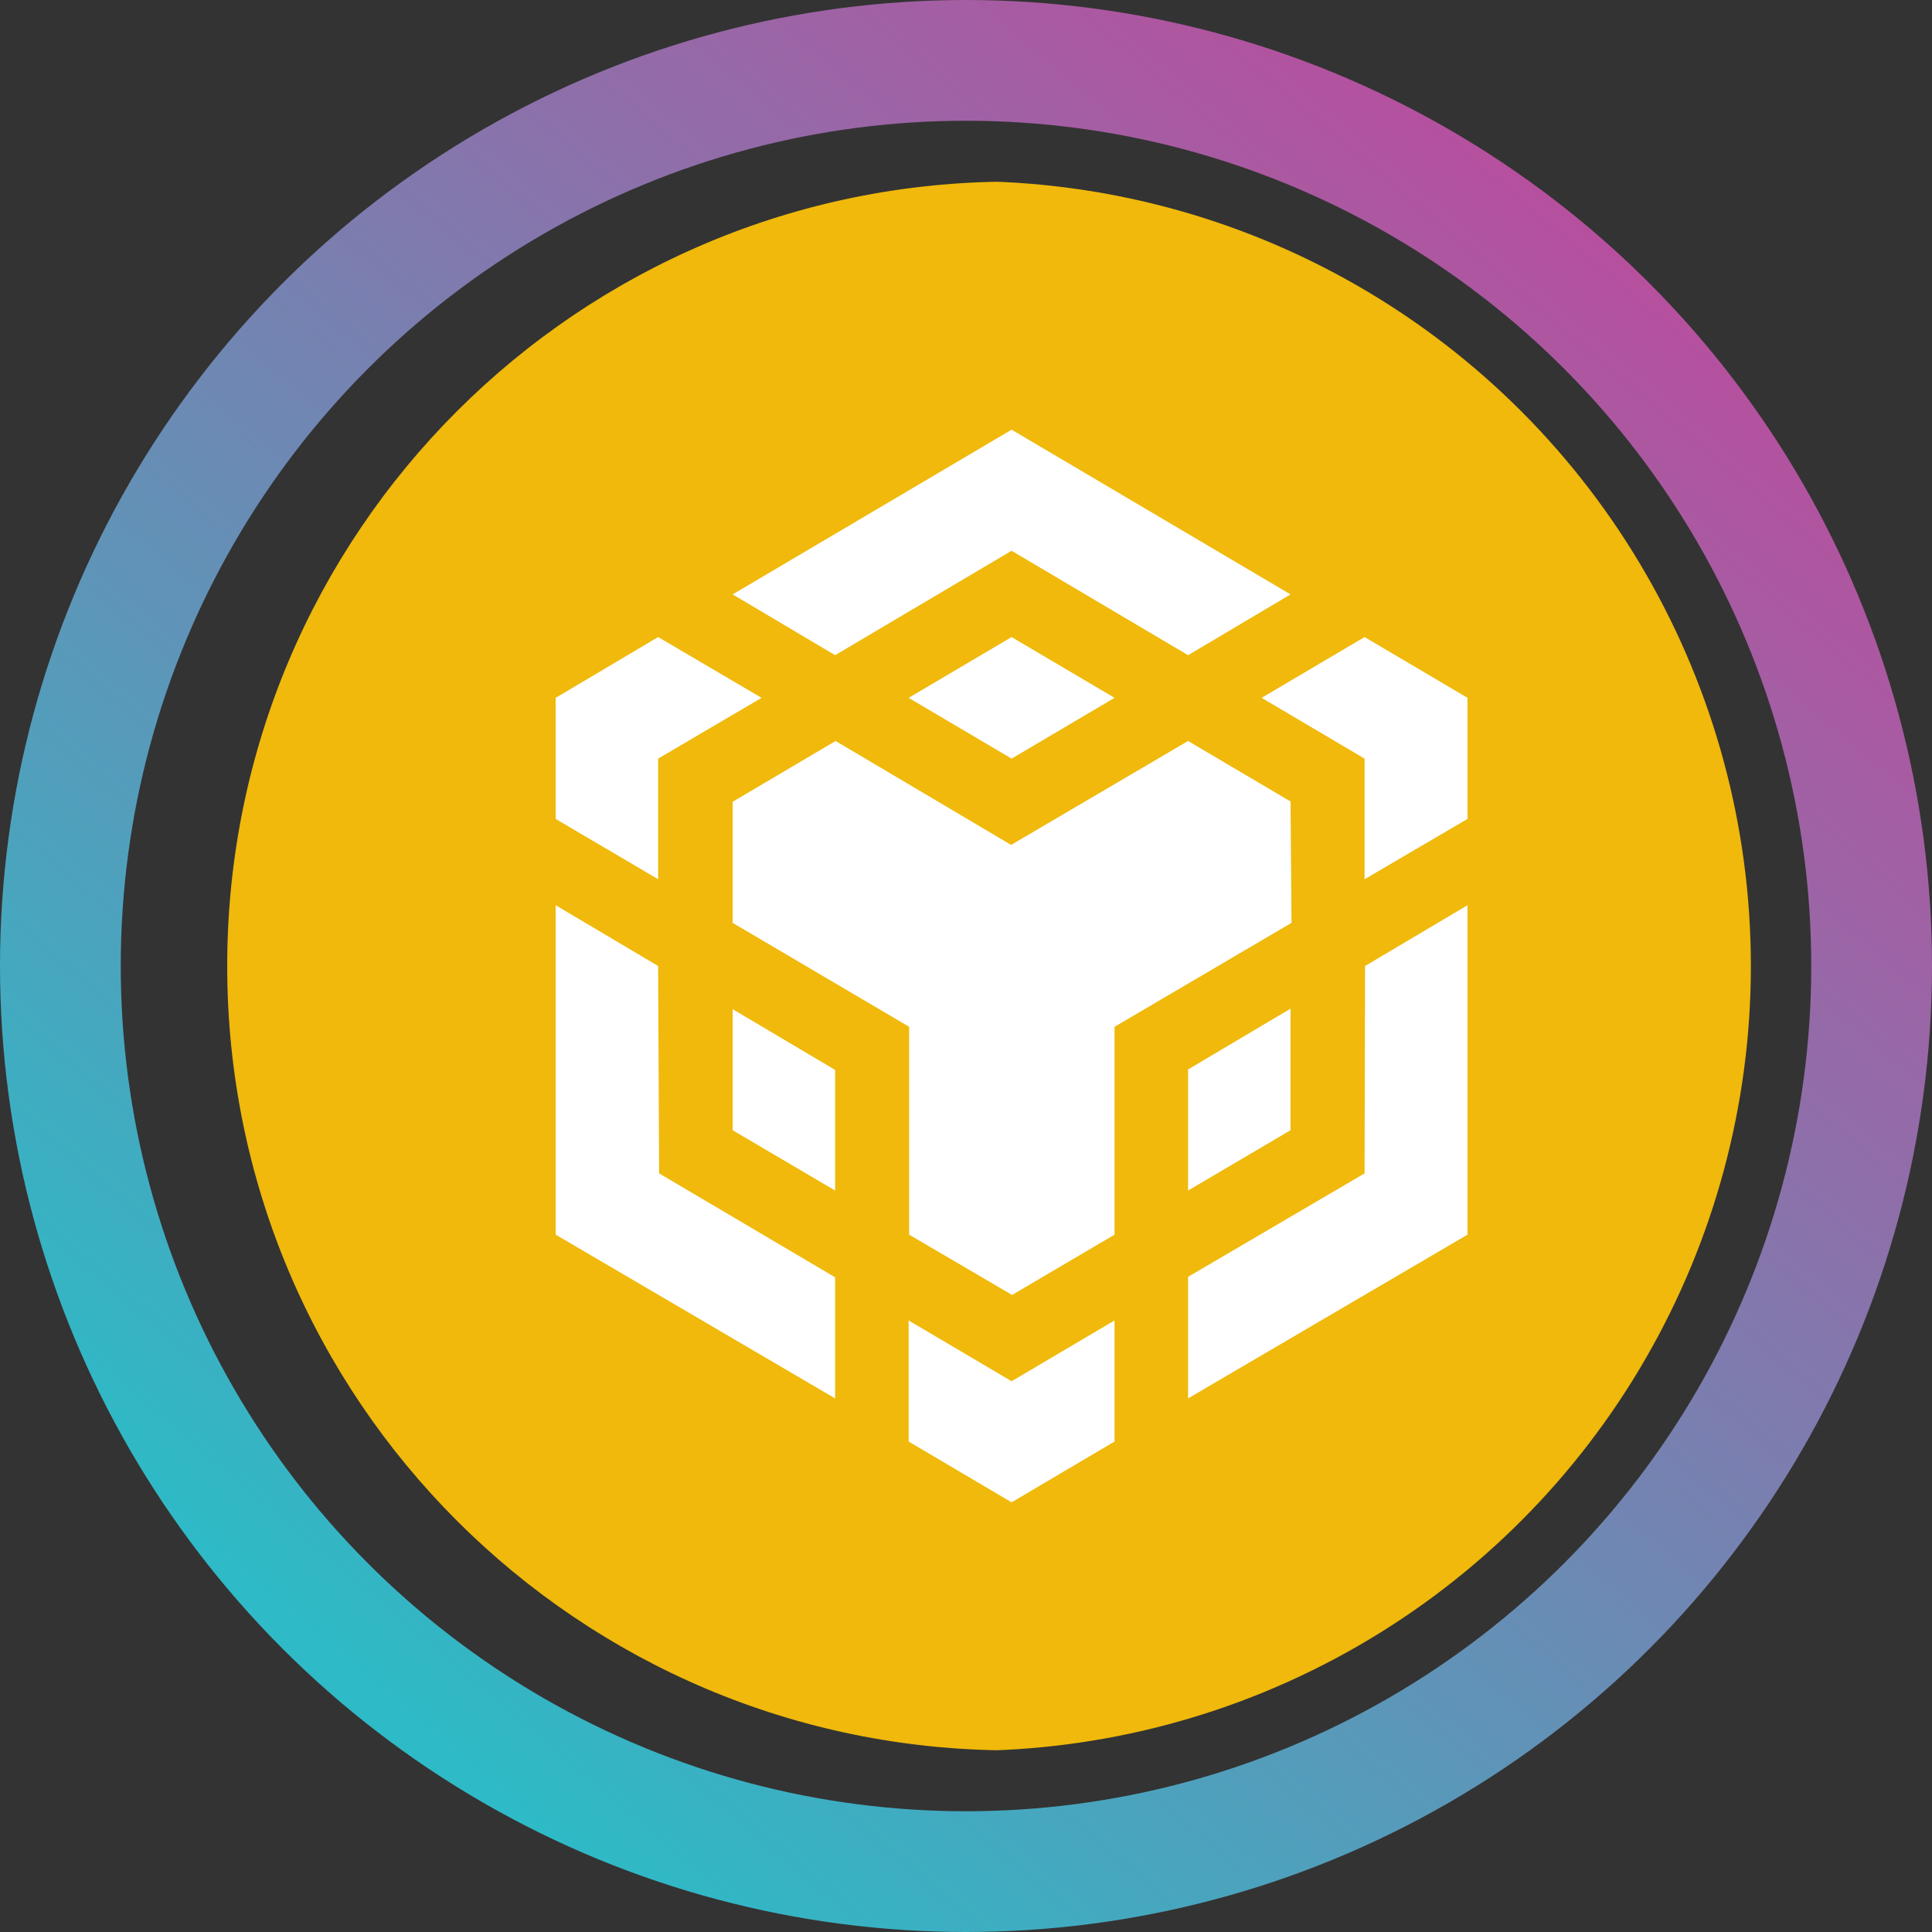 <svg width="32" height="32" viewBox="0 0 32 32" fill="none" xmlns="http://www.w3.org/2000/svg">
  <rect x="0" y="0" width="32" height="32" fill="#333333" stroke="none"/>
  <circle cx="16" cy="16" r="15" stroke="url(#paint0_linear_40_91)" stroke-width="2" />
  <g clip-path="url(#circleClip)">
    <g style="transform: scale(0.812); transform-origin: 50% 50%;"><path fill="#F0B90B" fill-rule="evenodd" d="M16.93 0c8.84 0 16 7.16 16 16s-7.16 16-16 16-16-7.16-16-16 7.16-16 16-16" clip-rule="evenodd"/><path fill="#fff" d="m9.72 16 .02 4.23 3.59 2.12v2.47l-5.7-3.34v-6.72zM9.72 11.77v2.46L7.63 13v-2.47l2.09-1.24 2.11 1.24zM14.83 10.53l2.1-1.24 2.1 1.24-2.1 1.24z"/><path fill="#fff" d="M11.24 19.35v-2.47l2.09 1.24v2.46zM14.83 23.23l2.1 1.24 2.1-1.24v2.47l-2.1 1.24-2.1-1.24zM22.03 10.53l2.1-1.24 2.1 1.24V13l-2.1 1.23v-2.46zM24.13 20.23l.01-4.23 2.09-1.24v6.72l-5.7 3.34v-2.48z"/><path fill="#fff" d="m22.62 19.35-2.09 1.23v-2.47l2.09-1.24z"/><path fill="#fff" d="m22.62 12.65.02 2.47-3.61 2.12v4.24l-2.09 1.23-2.1-1.23v-4.24l-3.6-2.12v-2.47l2.1-1.24 3.58 2.12 3.61-2.12 2.1 1.24zM11.24 8.42l5.69-3.36 5.69 3.36-2.09 1.24-3.6-2.13-3.6 2.13z"/></g>
  </g>
  <defs>
    <clipPath id="circleClip">
      <circle cx="16" cy="16" r="13" />
    </clipPath>
    <linearGradient id="paint0_linear_40_91" x1="26.976" y1="4.32" x2="6.592" y2="28.352"
      gradientUnits="userSpaceOnUse">
      <stop stop-color="#B6509E" />
      <stop offset="1" stop-color="#2EBAC6" />
    </linearGradient>
  </defs>
</svg>